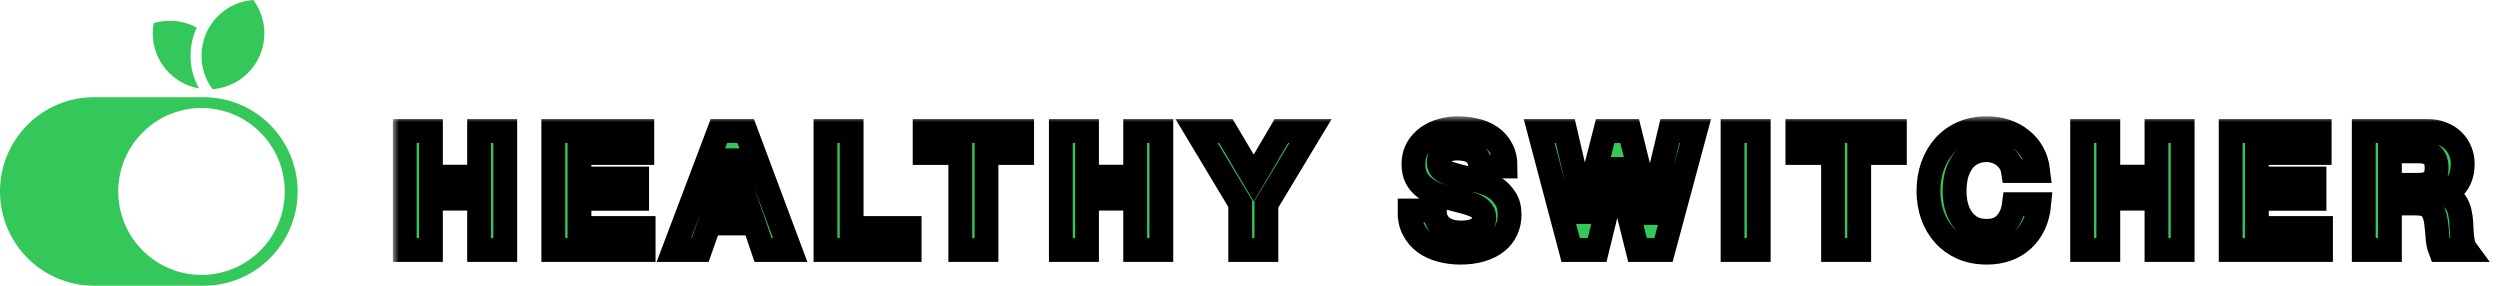 <svg width="210" height="24" viewBox="0 0 210 24" fill="none" xmlns="http://www.w3.org/2000/svg">
<mask id="path-1-outside-1_0_1" maskUnits="userSpaceOnUse" x="33" y="9.766" width="177" height="13" fill="black">
<rect fill="white" x="33" y="9.766" width="177" height="13"/>
<path d="M34 11.004V21H36.198V16.688H40.244V21H42.442V11.004H40.244V14.84H36.198V11.004H34Z"/>
<path d="M46.477 11.004V21H54.065V19.152H48.675V16.702H53.519V14.994H48.675V12.852H53.953V11.004H46.477Z"/>
<path d="M60.175 17.136L61.477 13.468H61.505L62.765 17.136H60.175ZM60.385 11.004L56.605 21H58.817L59.601 18.774H63.339L64.095 21H66.377L62.639 11.004H60.385Z"/>
<path d="M69.339 11.004V21H76.409V19.152H71.537V11.004H69.339Z"/>
<path d="M80.665 12.852V21H82.863V12.852H85.859V11.004H77.669V12.852H80.665Z"/>
<path d="M89.111 11.004V21H91.309V16.688H95.355V21H97.553V11.004H95.355V14.84H91.309V11.004H89.111Z"/>
<path d="M104.178 17.108V21H106.376V17.164L110.086 11.004H107.636L105.312 14.952L102.974 11.004H100.51L104.178 17.108Z"/>
<path d="M120.521 17.682H118.393C118.383 18.298 118.495 18.83 118.729 19.278C118.962 19.726 119.275 20.095 119.667 20.384C120.068 20.673 120.525 20.883 121.039 21.014C121.561 21.154 122.098 21.224 122.649 21.224C123.33 21.224 123.927 21.145 124.441 20.986C124.963 20.827 125.397 20.608 125.743 20.328C126.097 20.039 126.363 19.698 126.541 19.306C126.718 18.914 126.807 18.489 126.807 18.032C126.807 17.472 126.685 17.015 126.443 16.66C126.209 16.296 125.929 16.007 125.603 15.792C125.276 15.577 124.945 15.423 124.609 15.33C124.282 15.227 124.025 15.157 123.839 15.12C123.213 14.961 122.705 14.831 122.313 14.728C121.93 14.625 121.627 14.523 121.403 14.42C121.188 14.317 121.043 14.205 120.969 14.084C120.894 13.963 120.857 13.804 120.857 13.608C120.857 13.393 120.903 13.216 120.997 13.076C121.09 12.936 121.207 12.819 121.347 12.726C121.496 12.633 121.659 12.567 121.837 12.53C122.014 12.493 122.191 12.474 122.369 12.474C122.639 12.474 122.887 12.497 123.111 12.544C123.344 12.591 123.549 12.67 123.727 12.782C123.904 12.894 124.044 13.048 124.147 13.244C124.259 13.44 124.324 13.687 124.343 13.986H126.471C126.471 13.407 126.359 12.917 126.135 12.516C125.92 12.105 125.626 11.769 125.253 11.508C124.879 11.247 124.45 11.06 123.965 10.948C123.489 10.827 122.989 10.766 122.467 10.766C122.019 10.766 121.571 10.827 121.123 10.948C120.675 11.069 120.273 11.256 119.919 11.508C119.564 11.76 119.275 12.077 119.051 12.46C118.836 12.833 118.729 13.277 118.729 13.79C118.729 14.247 118.813 14.639 118.981 14.966C119.158 15.283 119.387 15.549 119.667 15.764C119.947 15.979 120.264 16.156 120.619 16.296C120.973 16.427 121.337 16.539 121.711 16.632C122.075 16.735 122.434 16.828 122.789 16.912C123.143 16.996 123.461 17.094 123.741 17.206C124.021 17.318 124.245 17.458 124.413 17.626C124.59 17.794 124.679 18.013 124.679 18.284C124.679 18.536 124.613 18.746 124.483 18.914C124.352 19.073 124.189 19.199 123.993 19.292C123.797 19.385 123.587 19.451 123.363 19.488C123.139 19.516 122.929 19.53 122.733 19.53C122.443 19.53 122.163 19.497 121.893 19.432C121.622 19.357 121.384 19.25 121.179 19.11C120.983 18.961 120.824 18.769 120.703 18.536C120.581 18.303 120.521 18.018 120.521 17.682Z"/>
<path d="M139.734 21L142.422 11.004H140.266L138.628 17.892H138.6L136.892 11.004H134.834L133.098 17.808H133.07L131.488 11.004H129.29L131.936 21H134.162L135.828 14.196H135.856L137.55 21H139.734Z"/>
<path d="M145.535 11.004V21H147.733V11.004H145.535Z"/>
<path d="M153.976 12.852V21H156.174V12.852H159.17V11.004H150.98V12.852H153.976Z"/>
<path d="M169.087 14.364H171.215C171.149 13.785 170.991 13.272 170.739 12.824C170.487 12.376 170.165 12.003 169.773 11.704C169.39 11.396 168.951 11.163 168.457 11.004C167.971 10.845 167.453 10.766 166.903 10.766C166.137 10.766 165.447 10.901 164.831 11.172C164.224 11.443 163.711 11.816 163.291 12.292C162.871 12.768 162.549 13.328 162.325 13.972C162.101 14.607 161.989 15.297 161.989 16.044C161.989 16.772 162.101 17.453 162.325 18.088C162.549 18.713 162.871 19.259 163.291 19.726C163.711 20.193 164.224 20.561 164.831 20.832C165.447 21.093 166.137 21.224 166.903 21.224C167.519 21.224 168.083 21.131 168.597 20.944C169.11 20.757 169.558 20.487 169.941 20.132C170.323 19.777 170.631 19.348 170.865 18.844C171.098 18.34 171.243 17.775 171.299 17.15H169.171C169.087 17.822 168.853 18.363 168.471 18.774C168.097 19.185 167.575 19.39 166.903 19.39C166.408 19.39 165.988 19.297 165.643 19.11C165.297 18.914 165.017 18.657 164.803 18.34C164.588 18.023 164.429 17.668 164.327 17.276C164.233 16.875 164.187 16.464 164.187 16.044C164.187 15.605 164.233 15.181 164.327 14.77C164.429 14.359 164.588 13.995 164.803 13.678C165.017 13.351 165.297 13.095 165.643 12.908C165.988 12.712 166.408 12.614 166.903 12.614C167.173 12.614 167.43 12.661 167.673 12.754C167.925 12.838 168.149 12.959 168.345 13.118C168.541 13.277 168.704 13.463 168.835 13.678C168.965 13.883 169.049 14.112 169.087 14.364Z"/>
<path d="M174.9 11.004V21H177.098V16.688H181.144V21H183.342V11.004H181.144V14.84H177.098V11.004H174.9Z"/>
<path d="M187.377 11.004V21H194.965V19.152H189.575V16.702H194.419V14.994H189.575V12.852H194.853V11.004H187.377Z"/>
<path d="M200.753 15.526V12.712H203.161C203.665 12.712 204.043 12.824 204.295 13.048C204.547 13.263 204.673 13.613 204.673 14.098C204.673 14.602 204.547 14.966 204.295 15.19C204.043 15.414 203.665 15.526 203.161 15.526H200.753ZM198.555 11.004V21H200.753V17.094H202.951C203.501 17.094 203.898 17.215 204.141 17.458C204.383 17.701 204.542 18.083 204.617 18.606C204.673 19.007 204.715 19.427 204.743 19.866C204.771 20.305 204.845 20.683 204.967 21H207.165C207.062 20.86 206.983 20.692 206.927 20.496C206.88 20.291 206.843 20.076 206.815 19.852C206.796 19.628 206.782 19.409 206.773 19.194C206.763 18.979 206.754 18.793 206.745 18.634C206.726 18.382 206.689 18.13 206.633 17.878C206.586 17.626 206.507 17.397 206.395 17.192C206.283 16.977 206.138 16.795 205.961 16.646C205.783 16.487 205.559 16.371 205.289 16.296V16.268C205.849 16.044 206.25 15.717 206.493 15.288C206.745 14.859 206.871 14.35 206.871 13.762C206.871 13.379 206.801 13.025 206.661 12.698C206.53 12.362 206.334 12.068 206.073 11.816C205.821 11.564 205.513 11.368 205.149 11.228C204.794 11.079 204.393 11.004 203.945 11.004H198.555Z"/>
</mask>
<path d="M34 11.004V21H36.198V16.688H40.244V21H42.442V11.004H40.244V14.84H36.198V11.004H34Z" fill="#34C759"/>
<path d="M46.477 11.004V21H54.065V19.152H48.675V16.702H53.519V14.994H48.675V12.852H53.953V11.004H46.477Z" fill="#34C759"/>
<path d="M60.175 17.136L61.477 13.468H61.505L62.765 17.136H60.175ZM60.385 11.004L56.605 21H58.817L59.601 18.774H63.339L64.095 21H66.377L62.639 11.004H60.385Z" fill="#34C759"/>
<path d="M69.339 11.004V21H76.409V19.152H71.537V11.004H69.339Z" fill="#34C759"/>
<path d="M80.665 12.852V21H82.863V12.852H85.859V11.004H77.669V12.852H80.665Z" fill="#34C759"/>
<path d="M89.111 11.004V21H91.309V16.688H95.355V21H97.553V11.004H95.355V14.84H91.309V11.004H89.111Z" fill="#34C759"/>
<path d="M104.178 17.108V21H106.376V17.164L110.086 11.004H107.636L105.312 14.952L102.974 11.004H100.51L104.178 17.108Z" fill="#34C759"/>
<path d="M120.521 17.682H118.393C118.383 18.298 118.495 18.83 118.729 19.278C118.962 19.726 119.275 20.095 119.667 20.384C120.068 20.673 120.525 20.883 121.039 21.014C121.561 21.154 122.098 21.224 122.649 21.224C123.33 21.224 123.927 21.145 124.441 20.986C124.963 20.827 125.397 20.608 125.743 20.328C126.097 20.039 126.363 19.698 126.541 19.306C126.718 18.914 126.807 18.489 126.807 18.032C126.807 17.472 126.685 17.015 126.443 16.66C126.209 16.296 125.929 16.007 125.603 15.792C125.276 15.577 124.945 15.423 124.609 15.33C124.282 15.227 124.025 15.157 123.839 15.12C123.213 14.961 122.705 14.831 122.313 14.728C121.93 14.625 121.627 14.523 121.403 14.42C121.188 14.317 121.043 14.205 120.969 14.084C120.894 13.963 120.857 13.804 120.857 13.608C120.857 13.393 120.903 13.216 120.997 13.076C121.09 12.936 121.207 12.819 121.347 12.726C121.496 12.633 121.659 12.567 121.837 12.53C122.014 12.493 122.191 12.474 122.369 12.474C122.639 12.474 122.887 12.497 123.111 12.544C123.344 12.591 123.549 12.67 123.727 12.782C123.904 12.894 124.044 13.048 124.147 13.244C124.259 13.44 124.324 13.687 124.343 13.986H126.471C126.471 13.407 126.359 12.917 126.135 12.516C125.92 12.105 125.626 11.769 125.253 11.508C124.879 11.247 124.45 11.06 123.965 10.948C123.489 10.827 122.989 10.766 122.467 10.766C122.019 10.766 121.571 10.827 121.123 10.948C120.675 11.069 120.273 11.256 119.919 11.508C119.564 11.76 119.275 12.077 119.051 12.46C118.836 12.833 118.729 13.277 118.729 13.79C118.729 14.247 118.813 14.639 118.981 14.966C119.158 15.283 119.387 15.549 119.667 15.764C119.947 15.979 120.264 16.156 120.619 16.296C120.973 16.427 121.337 16.539 121.711 16.632C122.075 16.735 122.434 16.828 122.789 16.912C123.143 16.996 123.461 17.094 123.741 17.206C124.021 17.318 124.245 17.458 124.413 17.626C124.59 17.794 124.679 18.013 124.679 18.284C124.679 18.536 124.613 18.746 124.483 18.914C124.352 19.073 124.189 19.199 123.993 19.292C123.797 19.385 123.587 19.451 123.363 19.488C123.139 19.516 122.929 19.53 122.733 19.53C122.443 19.53 122.163 19.497 121.893 19.432C121.622 19.357 121.384 19.25 121.179 19.11C120.983 18.961 120.824 18.769 120.703 18.536C120.581 18.303 120.521 18.018 120.521 17.682Z" fill="#34C759"/>
<path d="M139.734 21L142.422 11.004H140.266L138.628 17.892H138.6L136.892 11.004H134.834L133.098 17.808H133.07L131.488 11.004H129.29L131.936 21H134.162L135.828 14.196H135.856L137.55 21H139.734Z" fill="#34C759"/>
<path d="M145.535 11.004V21H147.733V11.004H145.535Z" fill="#34C759"/>
<path d="M153.976 12.852V21H156.174V12.852H159.17V11.004H150.98V12.852H153.976Z" fill="#34C759"/>
<path d="M169.087 14.364H171.215C171.149 13.785 170.991 13.272 170.739 12.824C170.487 12.376 170.165 12.003 169.773 11.704C169.39 11.396 168.951 11.163 168.457 11.004C167.971 10.845 167.453 10.766 166.903 10.766C166.137 10.766 165.447 10.901 164.831 11.172C164.224 11.443 163.711 11.816 163.291 12.292C162.871 12.768 162.549 13.328 162.325 13.972C162.101 14.607 161.989 15.297 161.989 16.044C161.989 16.772 162.101 17.453 162.325 18.088C162.549 18.713 162.871 19.259 163.291 19.726C163.711 20.193 164.224 20.561 164.831 20.832C165.447 21.093 166.137 21.224 166.903 21.224C167.519 21.224 168.083 21.131 168.597 20.944C169.11 20.757 169.558 20.487 169.941 20.132C170.323 19.777 170.631 19.348 170.865 18.844C171.098 18.34 171.243 17.775 171.299 17.15H169.171C169.087 17.822 168.853 18.363 168.471 18.774C168.097 19.185 167.575 19.39 166.903 19.39C166.408 19.39 165.988 19.297 165.643 19.11C165.297 18.914 165.017 18.657 164.803 18.34C164.588 18.023 164.429 17.668 164.327 17.276C164.233 16.875 164.187 16.464 164.187 16.044C164.187 15.605 164.233 15.181 164.327 14.77C164.429 14.359 164.588 13.995 164.803 13.678C165.017 13.351 165.297 13.095 165.643 12.908C165.988 12.712 166.408 12.614 166.903 12.614C167.173 12.614 167.43 12.661 167.673 12.754C167.925 12.838 168.149 12.959 168.345 13.118C168.541 13.277 168.704 13.463 168.835 13.678C168.965 13.883 169.049 14.112 169.087 14.364Z" fill="#34C759"/>
<path d="M174.9 11.004V21H177.098V16.688H181.144V21H183.342V11.004H181.144V14.84H177.098V11.004H174.9Z" fill="#34C759"/>
<path d="M187.377 11.004V21H194.965V19.152H189.575V16.702H194.419V14.994H189.575V12.852H194.853V11.004H187.377Z" fill="#34C759"/>
<path d="M200.753 15.526V12.712H203.161C203.665 12.712 204.043 12.824 204.295 13.048C204.547 13.263 204.673 13.613 204.673 14.098C204.673 14.602 204.547 14.966 204.295 15.19C204.043 15.414 203.665 15.526 203.161 15.526H200.753ZM198.555 11.004V21H200.753V17.094H202.951C203.501 17.094 203.898 17.215 204.141 17.458C204.383 17.701 204.542 18.083 204.617 18.606C204.673 19.007 204.715 19.427 204.743 19.866C204.771 20.305 204.845 20.683 204.967 21H207.165C207.062 20.86 206.983 20.692 206.927 20.496C206.88 20.291 206.843 20.076 206.815 19.852C206.796 19.628 206.782 19.409 206.773 19.194C206.763 18.979 206.754 18.793 206.745 18.634C206.726 18.382 206.689 18.13 206.633 17.878C206.586 17.626 206.507 17.397 206.395 17.192C206.283 16.977 206.138 16.795 205.961 16.646C205.783 16.487 205.559 16.371 205.289 16.296V16.268C205.849 16.044 206.25 15.717 206.493 15.288C206.745 14.859 206.871 14.35 206.871 13.762C206.871 13.379 206.801 13.025 206.661 12.698C206.53 12.362 206.334 12.068 206.073 11.816C205.821 11.564 205.513 11.368 205.149 11.228C204.794 11.079 204.393 11.004 203.945 11.004H198.555Z" fill="#34C759"/>
<path d="M34 11.004V21H36.198V16.688H40.244V21H42.442V11.004H40.244V14.84H36.198V11.004H34Z" stroke="black" stroke-width="2" mask="url(#path-1-outside-1_0_1)"/>
<path d="M46.477 11.004V21H54.065V19.152H48.675V16.702H53.519V14.994H48.675V12.852H53.953V11.004H46.477Z" stroke="black" stroke-width="2" mask="url(#path-1-outside-1_0_1)"/>
<path d="M60.175 17.136L61.477 13.468H61.505L62.765 17.136H60.175ZM60.385 11.004L56.605 21H58.817L59.601 18.774H63.339L64.095 21H66.377L62.639 11.004H60.385Z" stroke="black" stroke-width="2" mask="url(#path-1-outside-1_0_1)"/>
<path d="M69.339 11.004V21H76.409V19.152H71.537V11.004H69.339Z" stroke="black" stroke-width="2" mask="url(#path-1-outside-1_0_1)"/>
<path d="M80.665 12.852V21H82.863V12.852H85.859V11.004H77.669V12.852H80.665Z" stroke="black" stroke-width="2" mask="url(#path-1-outside-1_0_1)"/>
<path d="M89.111 11.004V21H91.309V16.688H95.355V21H97.553V11.004H95.355V14.84H91.309V11.004H89.111Z" stroke="black" stroke-width="2" mask="url(#path-1-outside-1_0_1)"/>
<path d="M104.178 17.108V21H106.376V17.164L110.086 11.004H107.636L105.312 14.952L102.974 11.004H100.51L104.178 17.108Z" stroke="black" stroke-width="2" mask="url(#path-1-outside-1_0_1)"/>
<path d="M120.521 17.682H118.393C118.383 18.298 118.495 18.83 118.729 19.278C118.962 19.726 119.275 20.095 119.667 20.384C120.068 20.673 120.525 20.883 121.039 21.014C121.561 21.154 122.098 21.224 122.649 21.224C123.33 21.224 123.927 21.145 124.441 20.986C124.963 20.827 125.397 20.608 125.743 20.328C126.097 20.039 126.363 19.698 126.541 19.306C126.718 18.914 126.807 18.489 126.807 18.032C126.807 17.472 126.685 17.015 126.443 16.66C126.209 16.296 125.929 16.007 125.603 15.792C125.276 15.577 124.945 15.423 124.609 15.33C124.282 15.227 124.025 15.157 123.839 15.12C123.213 14.961 122.705 14.831 122.313 14.728C121.93 14.625 121.627 14.523 121.403 14.42C121.188 14.317 121.043 14.205 120.969 14.084C120.894 13.963 120.857 13.804 120.857 13.608C120.857 13.393 120.903 13.216 120.997 13.076C121.09 12.936 121.207 12.819 121.347 12.726C121.496 12.633 121.659 12.567 121.837 12.53C122.014 12.493 122.191 12.474 122.369 12.474C122.639 12.474 122.887 12.497 123.111 12.544C123.344 12.591 123.549 12.67 123.727 12.782C123.904 12.894 124.044 13.048 124.147 13.244C124.259 13.44 124.324 13.687 124.343 13.986H126.471C126.471 13.407 126.359 12.917 126.135 12.516C125.92 12.105 125.626 11.769 125.253 11.508C124.879 11.247 124.45 11.06 123.965 10.948C123.489 10.827 122.989 10.766 122.467 10.766C122.019 10.766 121.571 10.827 121.123 10.948C120.675 11.069 120.273 11.256 119.919 11.508C119.564 11.76 119.275 12.077 119.051 12.46C118.836 12.833 118.729 13.277 118.729 13.79C118.729 14.247 118.813 14.639 118.981 14.966C119.158 15.283 119.387 15.549 119.667 15.764C119.947 15.979 120.264 16.156 120.619 16.296C120.973 16.427 121.337 16.539 121.711 16.632C122.075 16.735 122.434 16.828 122.789 16.912C123.143 16.996 123.461 17.094 123.741 17.206C124.021 17.318 124.245 17.458 124.413 17.626C124.59 17.794 124.679 18.013 124.679 18.284C124.679 18.536 124.613 18.746 124.483 18.914C124.352 19.073 124.189 19.199 123.993 19.292C123.797 19.385 123.587 19.451 123.363 19.488C123.139 19.516 122.929 19.53 122.733 19.53C122.443 19.53 122.163 19.497 121.893 19.432C121.622 19.357 121.384 19.25 121.179 19.11C120.983 18.961 120.824 18.769 120.703 18.536C120.581 18.303 120.521 18.018 120.521 17.682Z" stroke="black" stroke-width="2" mask="url(#path-1-outside-1_0_1)"/>
<path d="M139.734 21L142.422 11.004H140.266L138.628 17.892H138.6L136.892 11.004H134.834L133.098 17.808H133.07L131.488 11.004H129.29L131.936 21H134.162L135.828 14.196H135.856L137.55 21H139.734Z" stroke="black" stroke-width="2" mask="url(#path-1-outside-1_0_1)"/>
<path d="M145.535 11.004V21H147.733V11.004H145.535Z" stroke="black" stroke-width="2" mask="url(#path-1-outside-1_0_1)"/>
<path d="M153.976 12.852V21H156.174V12.852H159.17V11.004H150.98V12.852H153.976Z" stroke="black" stroke-width="2" mask="url(#path-1-outside-1_0_1)"/>
<path d="M169.087 14.364H171.215C171.149 13.785 170.991 13.272 170.739 12.824C170.487 12.376 170.165 12.003 169.773 11.704C169.39 11.396 168.951 11.163 168.457 11.004C167.971 10.845 167.453 10.766 166.903 10.766C166.137 10.766 165.447 10.901 164.831 11.172C164.224 11.443 163.711 11.816 163.291 12.292C162.871 12.768 162.549 13.328 162.325 13.972C162.101 14.607 161.989 15.297 161.989 16.044C161.989 16.772 162.101 17.453 162.325 18.088C162.549 18.713 162.871 19.259 163.291 19.726C163.711 20.193 164.224 20.561 164.831 20.832C165.447 21.093 166.137 21.224 166.903 21.224C167.519 21.224 168.083 21.131 168.597 20.944C169.11 20.757 169.558 20.487 169.941 20.132C170.323 19.777 170.631 19.348 170.865 18.844C171.098 18.34 171.243 17.775 171.299 17.15H169.171C169.087 17.822 168.853 18.363 168.471 18.774C168.097 19.185 167.575 19.39 166.903 19.39C166.408 19.39 165.988 19.297 165.643 19.11C165.297 18.914 165.017 18.657 164.803 18.34C164.588 18.023 164.429 17.668 164.327 17.276C164.233 16.875 164.187 16.464 164.187 16.044C164.187 15.605 164.233 15.181 164.327 14.77C164.429 14.359 164.588 13.995 164.803 13.678C165.017 13.351 165.297 13.095 165.643 12.908C165.988 12.712 166.408 12.614 166.903 12.614C167.173 12.614 167.43 12.661 167.673 12.754C167.925 12.838 168.149 12.959 168.345 13.118C168.541 13.277 168.704 13.463 168.835 13.678C168.965 13.883 169.049 14.112 169.087 14.364Z" stroke="black" stroke-width="2" mask="url(#path-1-outside-1_0_1)"/>
<path d="M174.9 11.004V21H177.098V16.688H181.144V21H183.342V11.004H181.144V14.84H177.098V11.004H174.9Z" stroke="black" stroke-width="2" mask="url(#path-1-outside-1_0_1)"/>
<path d="M187.377 11.004V21H194.965V19.152H189.575V16.702H194.419V14.994H189.575V12.852H194.853V11.004H187.377Z" stroke="black" stroke-width="2" mask="url(#path-1-outside-1_0_1)"/>
<path d="M200.753 15.526V12.712H203.161C203.665 12.712 204.043 12.824 204.295 13.048C204.547 13.263 204.673 13.613 204.673 14.098C204.673 14.602 204.547 14.966 204.295 15.19C204.043 15.414 203.665 15.526 203.161 15.526H200.753ZM198.555 11.004V21H200.753V17.094H202.951C203.501 17.094 203.898 17.215 204.141 17.458C204.383 17.701 204.542 18.083 204.617 18.606C204.673 19.007 204.715 19.427 204.743 19.866C204.771 20.305 204.845 20.683 204.967 21H207.165C207.062 20.86 206.983 20.692 206.927 20.496C206.88 20.291 206.843 20.076 206.815 19.852C206.796 19.628 206.782 19.409 206.773 19.194C206.763 18.979 206.754 18.793 206.745 18.634C206.726 18.382 206.689 18.13 206.633 17.878C206.586 17.626 206.507 17.397 206.395 17.192C206.283 16.977 206.138 16.795 205.961 16.646C205.783 16.487 205.559 16.371 205.289 16.296V16.268C205.849 16.044 206.25 15.717 206.493 15.288C206.745 14.859 206.871 14.35 206.871 13.762C206.871 13.379 206.801 13.025 206.661 12.698C206.53 12.362 206.334 12.068 206.073 11.816C205.821 11.564 205.513 11.368 205.149 11.228C204.794 11.079 204.393 11.004 203.945 11.004H198.555Z" stroke="black" stroke-width="2" mask="url(#path-1-outside-1_0_1)"/>
<g clip-path="url(#clip0_0_1)">
<path d="M17.098 8.165H7.902C3.538 8.165 0 11.709 0 16.082C0 20.455 3.538 24 7.902 24H17.098C21.462 24 25 20.455 25 16.082C25 11.709 21.462 8.165 17.098 8.165ZM16.926 23.092C13.064 23.092 9.932 19.954 9.932 16.083C9.932 12.213 13.064 9.074 16.926 9.074C20.788 9.074 23.92 12.213 23.92 16.083C23.92 19.954 20.788 23.092 16.926 23.092Z" fill="#34C759"/>
<path d="M16.005 4.684C16.005 5.682 16.263 6.617 16.717 7.428C14.511 7.047 12.833 5.121 12.833 2.801C12.833 2.509 12.859 2.224 12.912 1.947C13.342 1.816 13.8 1.745 14.274 1.745C15.089 1.745 15.857 1.955 16.525 2.321C16.191 3.04 16.005 3.84 16.005 4.684Z" fill="#34C759"/>
<path d="M22.207 2.801C22.207 4.92 20.807 6.711 18.883 7.296C18.552 7.396 18.207 7.462 17.849 7.485H17.848C17.268 6.704 16.925 5.734 16.925 4.684C16.925 4.034 17.057 3.414 17.295 2.85C17.967 1.262 19.486 0.123 21.284 0C21.864 0.782 22.207 1.751 22.207 2.801Z" fill="#34C759"/>
</g>
<defs>
<clipPath id="clip0_0_1">
<rect width="25" height="24" fill="white"/>
</clipPath>
</defs>
</svg>
